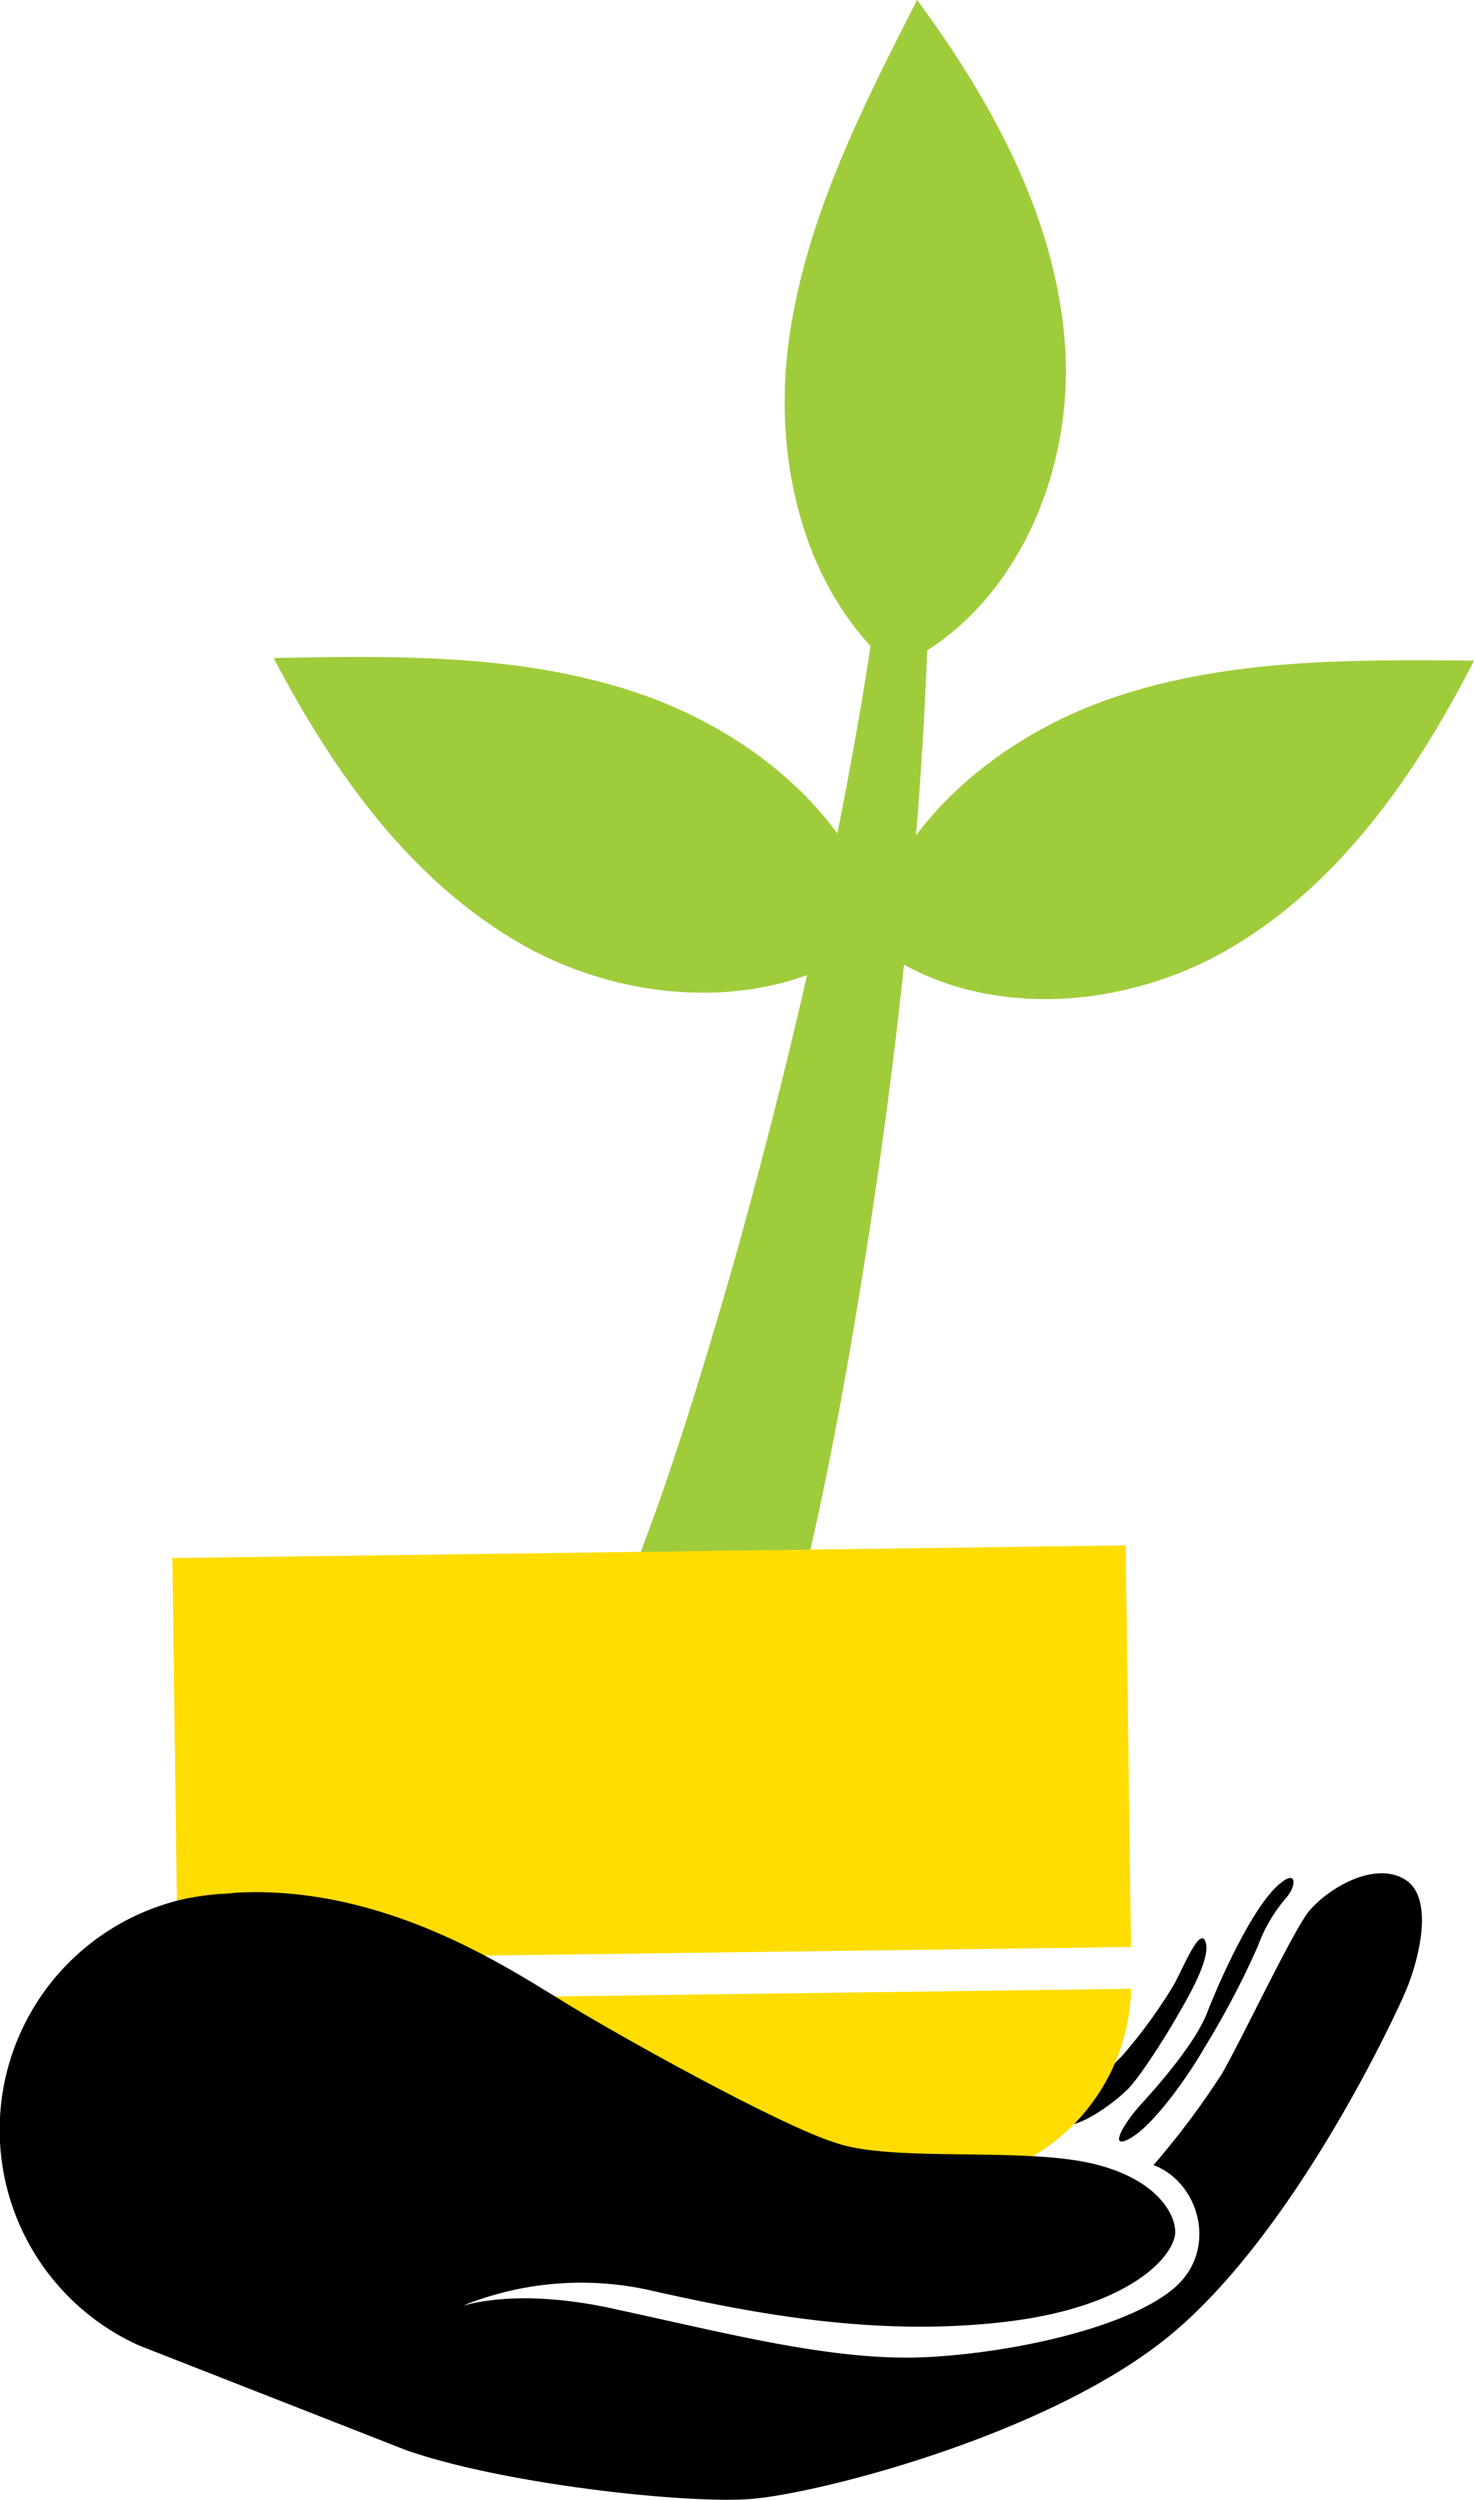 <svg xmlns="http://www.w3.org/2000/svg" viewBox="0 0 162.66 275.78"><defs><style>.cls-1{fill:#9fcc3b;}.cls-2{fill:#fd0;}</style></defs><title>portager_icone_noir</title><g id="Layer_2" data-name="Layer 2"><g id="Layer_1-2" data-name="Layer 1"><path class="cls-1" d="M68.59,176.05a.08.08,0,0,0,0,0v0s0,.06,0,0l.4-.78a8.89,8.89,0,0,0,.44-1l.46-1,.89-2.24.87-2.33c1.15-3.14,2.26-6.36,3.32-9.62,2.12-6.51,4.1-13.13,6-19.78q5.64-20,10-40.34c2.86-13.57,5.32-27.24,6.86-41,.77-6.89,1.34-13.82,1.5-20.76a119.17,119.17,0,0,0-1.17-20.83,120.69,120.69,0,0,1,3.54,20.74c.64,7,.86,14.06.87,21.11,0,14.1-.88,28.18-2.21,42.21s-3.18,28-5.47,42c-1.14,7-2.39,14-3.82,20.94-.71,3.49-1.48,7-2.34,10.54l-.67,2.68-.75,2.73-.44,1.44c-.16.49-.26.91-.48,1.49l-.6,1.63c0,.11-.16.36-.25.56l-.3.61c-.2.41-.41.82-.63,1.22Z"/><path class="cls-1" d="M98.62,73.73c13-5.69,19.78-21,18.94-35.14S109.62,11.41,101.21,0C95.13,11.86,89,24,87.1,37.19S88.49,65.07,98.62,73.73Z"/><path class="cls-1" d="M95.58,103.57c10.89,9.05,27.63,8.29,39.9,1.2s20.74-19.27,27.18-31.89c-13.32-.13-26.94-.22-39.57,4S98.78,90.64,95.58,103.57Z"/><path class="cls-1" d="M97.56,102.69c-10.82,9.15-27.56,8.53-39.89,1.55S36.75,85.15,30.2,72.59c13.33-.25,26.94-.46,39.61,3.68S94.24,89.78,97.56,102.69Z"/><path d="M132.92,214c-.74-1.11-2.6,3.72-3.53,5.21a55.77,55.77,0,0,1-5.58,7.62c-1.86,1.86-4.65,4.65-6.88,5.77-2.23.93-1.3,1.86.74,1.86s5.58-2.79,6.51-3.72c1.12-.93,3.54-4.65,5-7.07C130.69,221.1,134,215.71,132.92,214Z"/><rect class="cls-2" x="19.3" y="171.19" width="105.21" height="44.31" transform="translate(-2.55 0.97) rotate(-0.76)"/><path class="cls-2" d="M41.91,241.73l61.26-.81a22,22,0,0,0,21.65-21.51L19.69,220.8A22,22,0,0,0,41.91,241.73Z"/><path d="M124.76,235.88c2.59-1.47,6.47-7,8.14-9.95a94.36,94.36,0,0,0,5.92-11.25,17,17,0,0,1,3.15-5.35c1.11-1.29,1.11-3-.55-1.66-3,2.21-6.85,10.88-8.14,14.2-1.3,3.51-5.56,8.3-7.4,10.32S122.18,237.36,124.76,235.88Z"/><path d="M20.55,209.46c1.53-.25,3.1-.45,4.73-.57A27.18,27.18,0,0,0,20.55,209.46Z"/><path d="M44.77,270.29c10.52,3.71,30.63,5.95,38,5.41s33.42-7.14,46.73-18.38,24-33.92,25.53-37.43,3.34-10.52,0-12.55-8.49.91-10.71,3.67c-2,2.77-6.85,13.1-9.44,17.71a89.7,89.7,0,0,1-7.59,10.14c5,1.85,7.19,9.24,2.38,13.48s-17.18,7.17-27.33,7.7-22-2.61-34.14-5.22c-12.18-2.79-17.91,0-16.8-.58A34.92,34.92,0,0,1,72.3,252.8c10.89,2.42,24.18,5,38.39,3.38,14.4-1.64,19-7.54,19-9.93,0-2.22-2.39-6.28-10.14-7.77-7.94-1.49-21.41,0-27.32-2.08-6.08-1.85-24.71-12.22-30.61-15.92-6.09-3.7-19.36-12.4-35.24-11.69-.39,0-.75.08-1.13.1-1.63.12-3.2.32-4.73.57a26.1,26.1,0,0,0-5.2,49.29Z"/></g></g></svg>